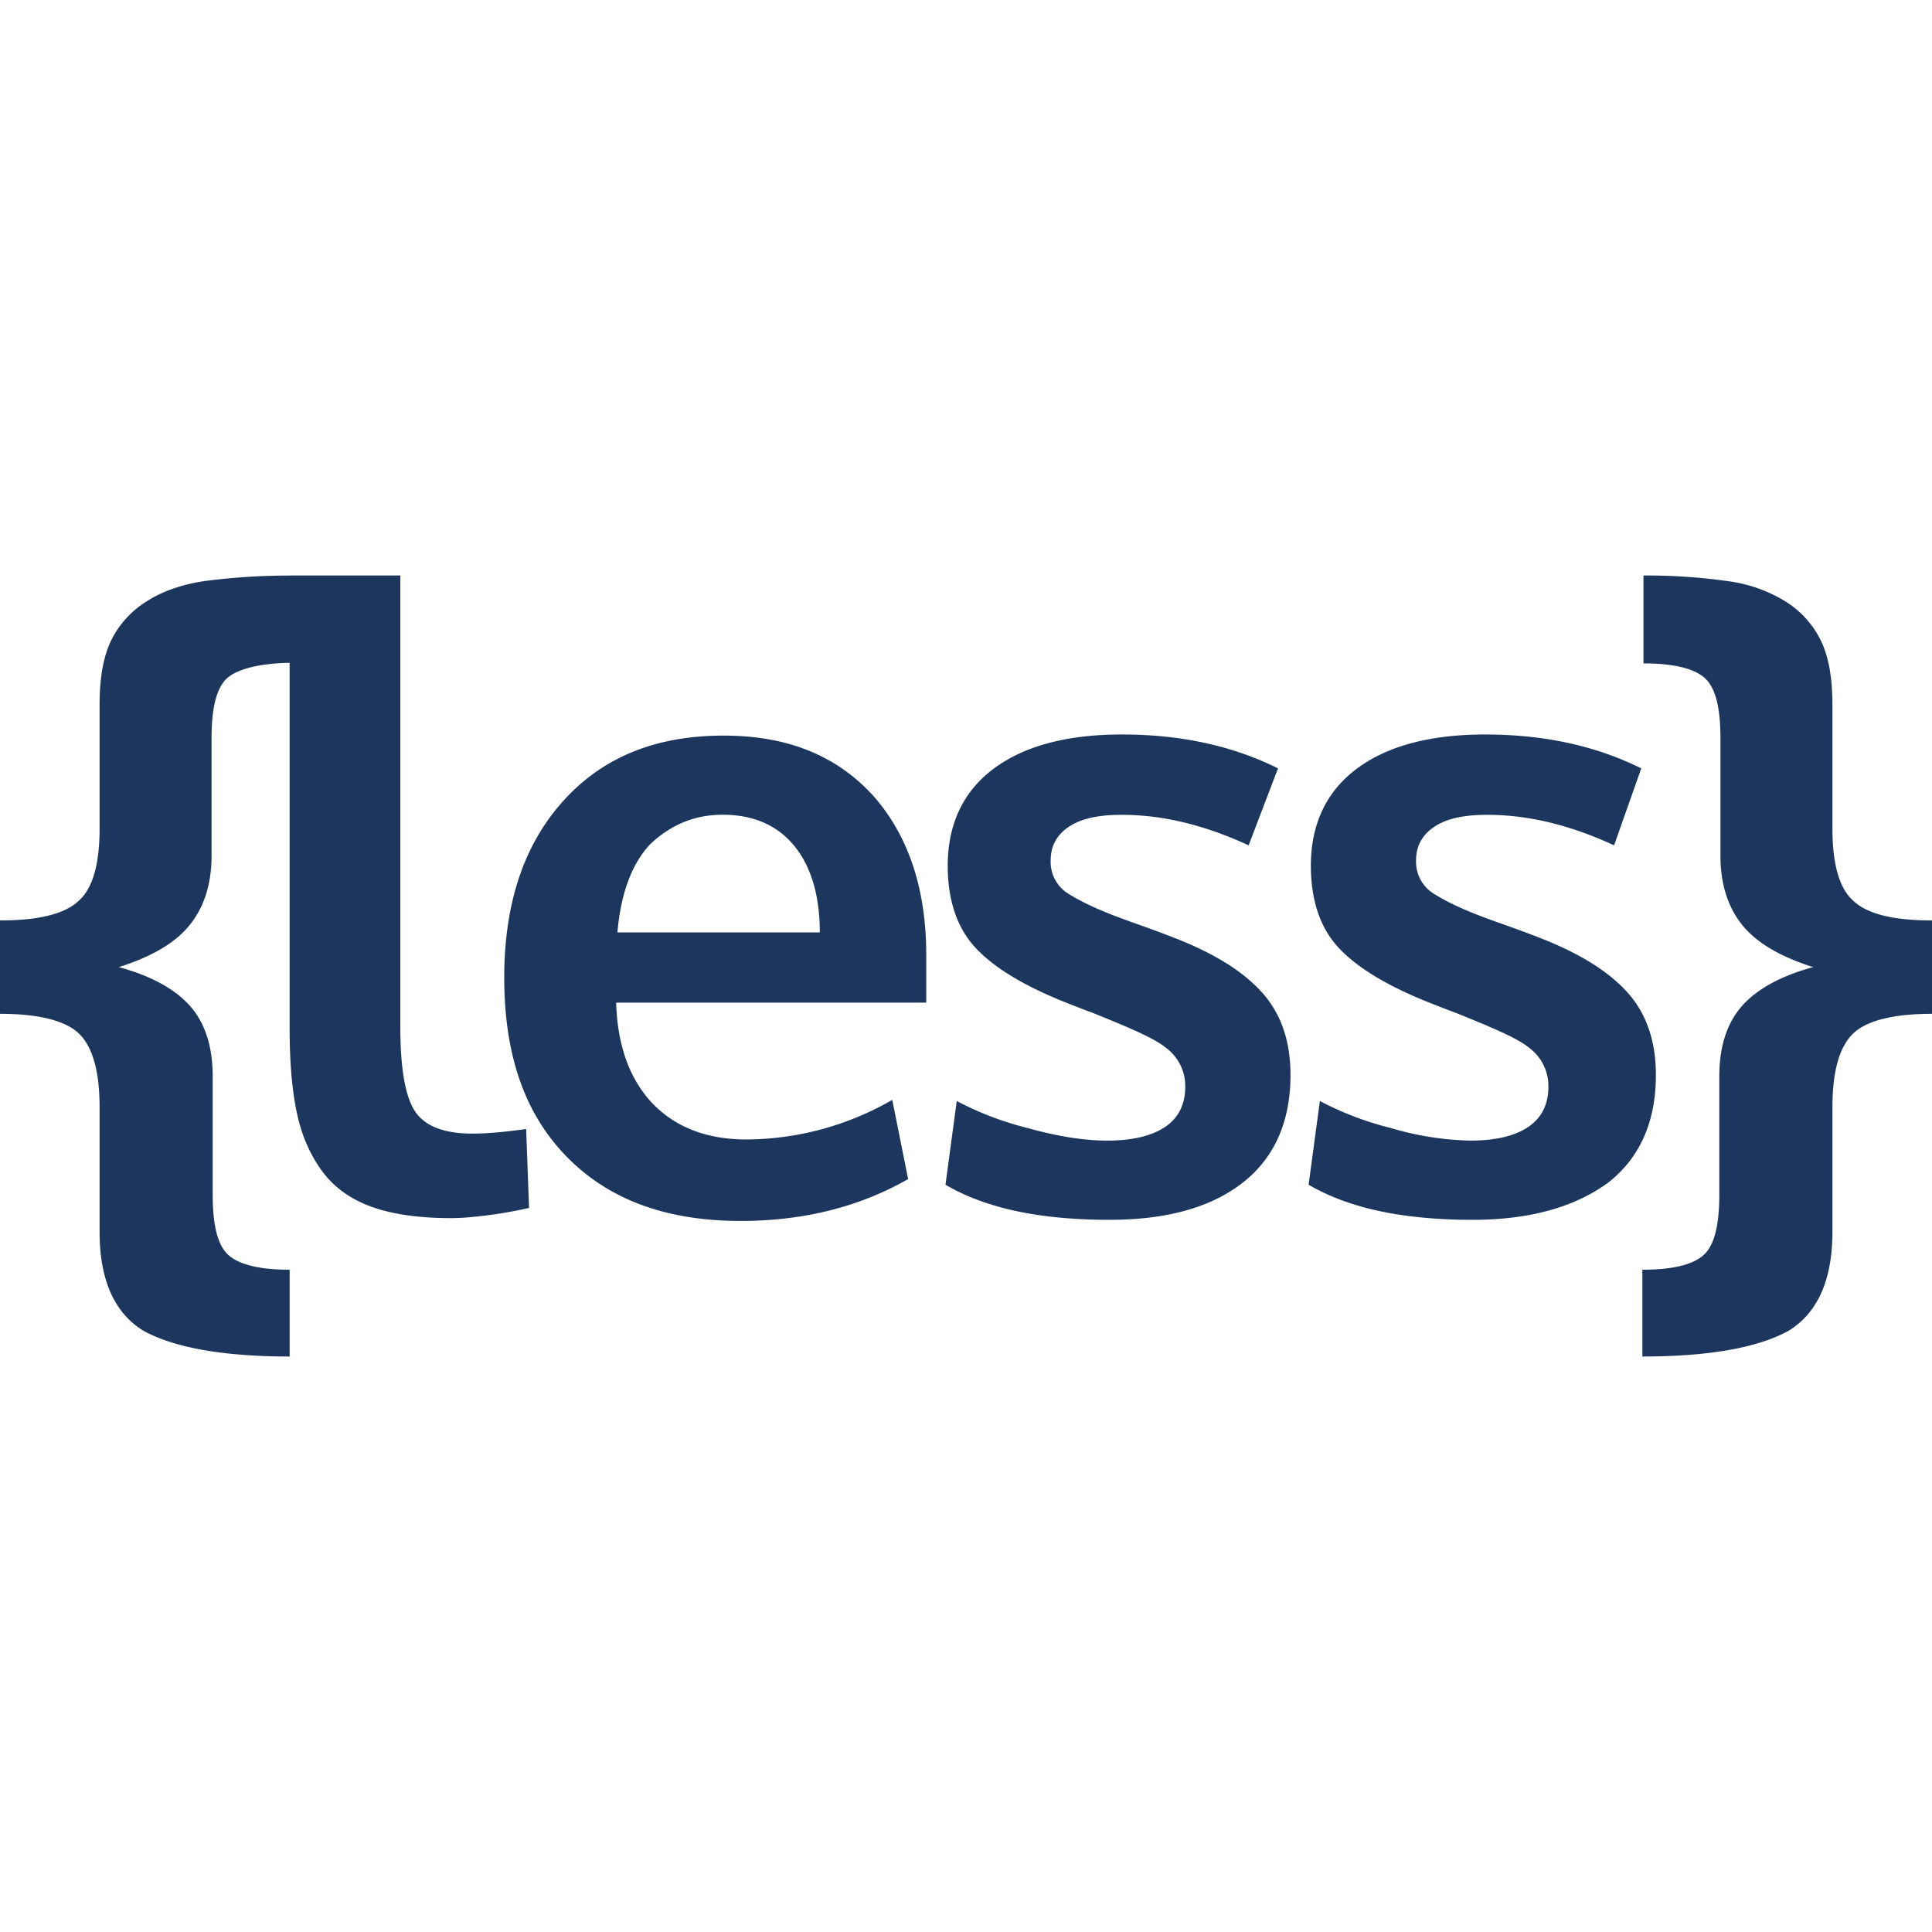 <svg role="img" viewBox="0 0 24 24" xmlns="http://www.w3.org/2000/svg"><style>path { fill: #1D365D; }</style><title>Less</title><path d="M3.598 7.15a7.961 7.961.0 00-1.054.068c-.281.041-.52.124-.717.249a1.19 1.19.0 00-.45.497c-.098.208-.14.47-.14.802V10.3c0 .428-.084.732-.253.884-.169.166-.492.25-.984.25v1.16c.478.0.815.083.984.249s.253.47.253.912v1.548c0 .594.183 1.009.548 1.23.38.207.984.318 1.813.318v-1.078c-.393.0-.646-.07-.773-.194-.126-.124-.183-.373-.183-.746v-1.465c0-.373-.098-.663-.28-.87-.184-.208-.479-.374-.886-.484.393-.125.688-.29.871-.512.183-.22.281-.511.281-.87V9.167c0-.36.057-.608.183-.733.122-.12.412-.195.787-.2v4.547c0 .416.03.764.09 1.044.059.28.164.52.314.724.15.203.356.35.616.443s.589.14.984.14c.098.0.205-.007.32-.02a5.336 5.336.0 00.65-.107l-.036-.98c-.27.038-.492.057-.667.057-.353.0-.59-.092-.713-.276-.122-.183-.183-.534-.183-1.051V7.149H3.598zm16.818-.001v1.092c.393.0.647.069.773.193.127.125.183.373.183.733v1.465c0 .359.098.65.28.87.184.222.479.387.872.512-.407.11-.702.276-.885.483-.183.208-.281.498-.281.871v1.465c0 .373-.057.622-.183.746-.126.125-.38.194-.773.194v1.078c.83.0 1.434-.11 1.813-.318.365-.221.548-.636.548-1.23v-1.548c0-.442.085-.746.253-.912.169-.166.506-.249.984-.249v-1.16c-.492.0-.815-.084-.984-.25-.168-.151-.253-.456-.253-.884V8.766c0-.332-.042-.594-.14-.801a1.19 1.19.0 00-.45-.498 1.828 1.828.0 00-.717-.249 7.252 7.252.0 00-1.04-.069zm-6.479 1.975c-.675.0-1.209.14-1.588.421-.38.281-.576.689-.576 1.209.0.422.112.773.351 1.026s.618.478 1.152.688c.043.015.14.057.296.113.45.183.758.31.913.436a.592.592.0 01.239.478c0 .224-.084.393-.253.506-.169.112-.408.168-.717.168-.295.0-.632-.056-.984-.155a3.901 3.901.0 01-.885-.337l-.14 1.04c.505.296 1.18.436 2.037.436.717.0 1.265-.155 1.659-.464.393-.309.59-.759.59-1.335.0-.436-.126-.787-.38-1.054-.252-.267-.632-.492-1.166-.689-.382-.15-.84-.277-1.209-.506a.465.465.0 01-.224-.421c0-.183.084-.324.239-.422.154-.098.365-.14.646-.14.506.0 1.026.126 1.574.379l.365-.956c-.562-.28-1.208-.421-1.939-.421zm4.512.0c-.675.0-1.21.14-1.589.421-.38.281-.576.689-.576 1.209.0.422.112.773.351 1.026.24.253.619.478 1.153.688.042.015.14.057.295.113.45.183.759.31.914.436a.592.592.0 01.238.478c0 .224-.084.393-.253.506-.168.112-.407.168-.716.168a3.72 3.72.0 01-.984-.155 3.904 3.904.0 01-.886-.337l-.14 1.04c.506.296 1.18.436 2.038.436.702.0 1.265-.155 1.686-.464.394-.309.59-.759.59-1.335.0-.436-.126-.787-.379-1.054s-.632-.492-1.166-.689c-.392-.153-.842-.277-1.209-.506a.465.465.0 01-.225-.421c0-.183.085-.324.24-.422.154-.098.364-.14.646-.14.506.0 1.026.126 1.574.379l.337-.956c-.562-.28-1.209-.421-1.94-.421zm-9.46.014c-.842.0-1.503.267-1.995.815s-.73 1.279-.73 2.192c0 .956.252 1.687.772 2.22.52.535 1.237.802 2.165.802.8.0 1.49-.183 2.08-.52l-.197-.984a3.66 3.66.0 01-1.813.492c-.492.0-.886-.155-1.167-.45-.28-.295-.435-.716-.45-1.25h3.852v-.591c0-.829-.225-1.49-.661-1.982-.45-.491-1.054-.744-1.855-.744zm-.013.983c.38.0.674.127.885.38s.323.618.323 1.082H7.67c.042-.492.182-.857.407-1.096.253-.239.548-.366.9-.366z"/></svg>